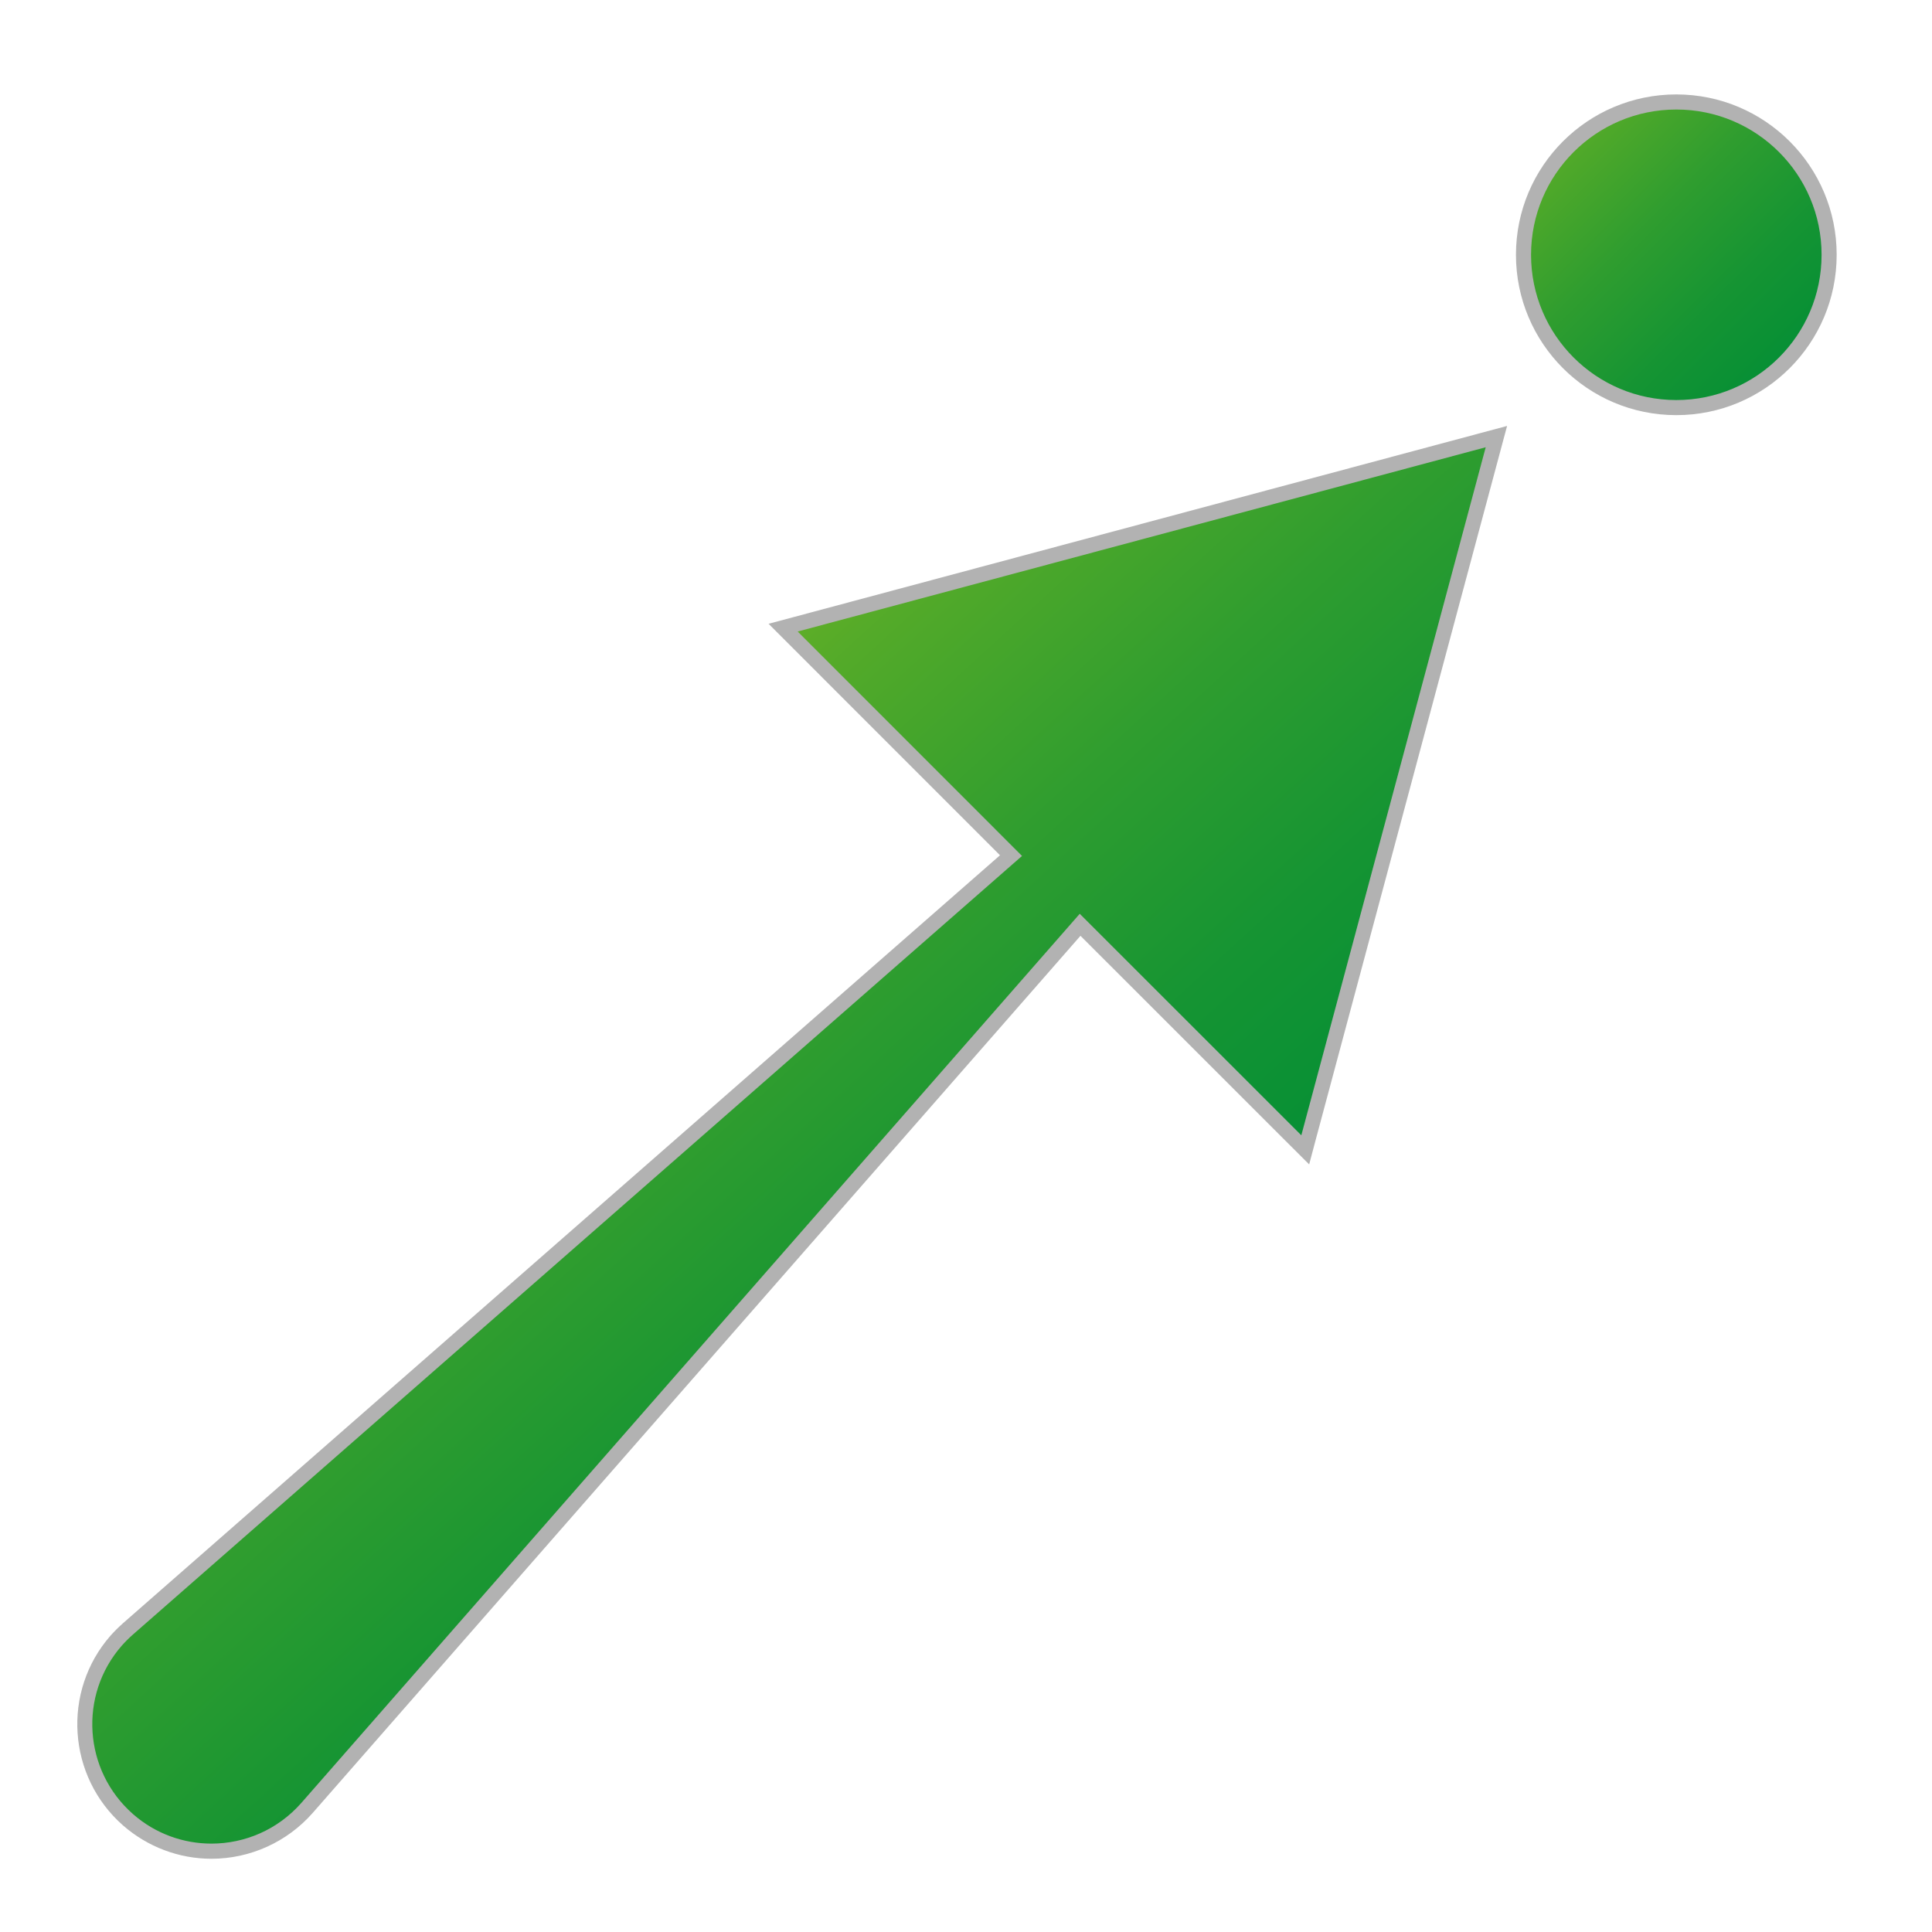 <?xml version="1.0" encoding="utf-8"?>
<!-- Generator: Adobe Illustrator 15.0.0, SVG Export Plug-In . SVG Version: 6.00 Build 0)  -->
<!DOCTYPE svg PUBLIC "-//W3C//DTD SVG 1.1//EN" "http://www.w3.org/Graphics/SVG/1.1/DTD/svg11.dtd">
<svg version="1.1" id="Layer_1" xmlns="http://www.w3.org/2000/svg" xmlns:xlink="http://www.w3.org/1999/xlink" x="0px" y="0px"
	 width="32px" height="32px" viewBox="0 0 32 32" enable-background="new 0 0 32 32" xml:space="preserve">
<linearGradient id="SVGID_1_" gradientUnits="userSpaceOnUse" x1="24.12" y1="0.549" x2="31.583" y2="8.066">
	<stop  offset="0" style="stop-color:#95C11F"/>
	<stop  offset="0.071" style="stop-color:#81BA22"/>
	<stop  offset="0.252" style="stop-color:#53AA29"/>
	<stop  offset="0.426" style="stop-color:#2F9D2F"/>
	<stop  offset="0.588" style="stop-color:#159433"/>
	<stop  offset="0.733" style="stop-color:#058F35"/>
	<stop  offset="0.848" style="stop-color:#008D36"/>
</linearGradient>
<circle fill="url(#SVGID_1_)" stroke="#B2B2B2" stroke-width="0.25" stroke-miterlimit="10" cx="27.765" cy="4.22" r="2.531"/>
<g>
	<linearGradient id="SVGID_2_" gradientUnits="userSpaceOnUse" x1="5.778" y1="10.281" x2="21.901" y2="27.959">
		<stop  offset="0" style="stop-color:#95C11F"/>
		<stop  offset="0.071" style="stop-color:#81BA22"/>
		<stop  offset="0.252" style="stop-color:#53AA29"/>
		<stop  offset="0.426" style="stop-color:#2F9D2F"/>
		<stop  offset="0.588" style="stop-color:#159433"/>
		<stop  offset="0.733" style="stop-color:#058F35"/>
		<stop  offset="0.848" style="stop-color:#008D36"/>
	</linearGradient>
	<path fill="url(#SVGID_2_)" d="M3.502,30.661c-0.508,0-0.999-0.186-1.382-0.521c-0.871-0.765-0.959-2.095-0.197-2.966
		c0.06-0.067,0.131-0.139,0.197-0.196l14.625-12.807l-3.775-3.776l11.815-3.165l-3.166,11.813l-3.729-3.728L5.086,29.943
		C4.686,30.399,4.109,30.661,3.502,30.661z"/>
	<g>
		<path fill="#B2B2B2" d="M24.608,7.408l-3.054,11.396l-3.67-3.669L4.992,29.861c-0.392,0.446-0.939,0.675-1.49,0.675
			c-0.461,0-0.925-0.161-1.299-0.489c-0.821-0.721-0.904-1.969-0.186-2.79c0.056-0.063,0.123-0.13,0.186-0.185l14.725-12.895
			l-3.716-3.717L24.608,7.408 M24.962,7.055l-0.418,0.112l-11.396,3.053l-0.418,0.112l0.306,0.306l3.527,3.528L2.039,26.884
			c-0.07,0.062-0.146,0.137-0.209,0.208c-0.808,0.924-0.714,2.333,0.208,3.143c0.406,0.355,0.926,0.552,1.464,0.552
			c0.642,0,1.253-0.277,1.678-0.76L17.896,15.5l3.481,3.48l0.307,0.306l0.111-0.418L24.85,7.473L24.962,7.055L24.962,7.055z"/>
	</g>
</g>
</svg>
